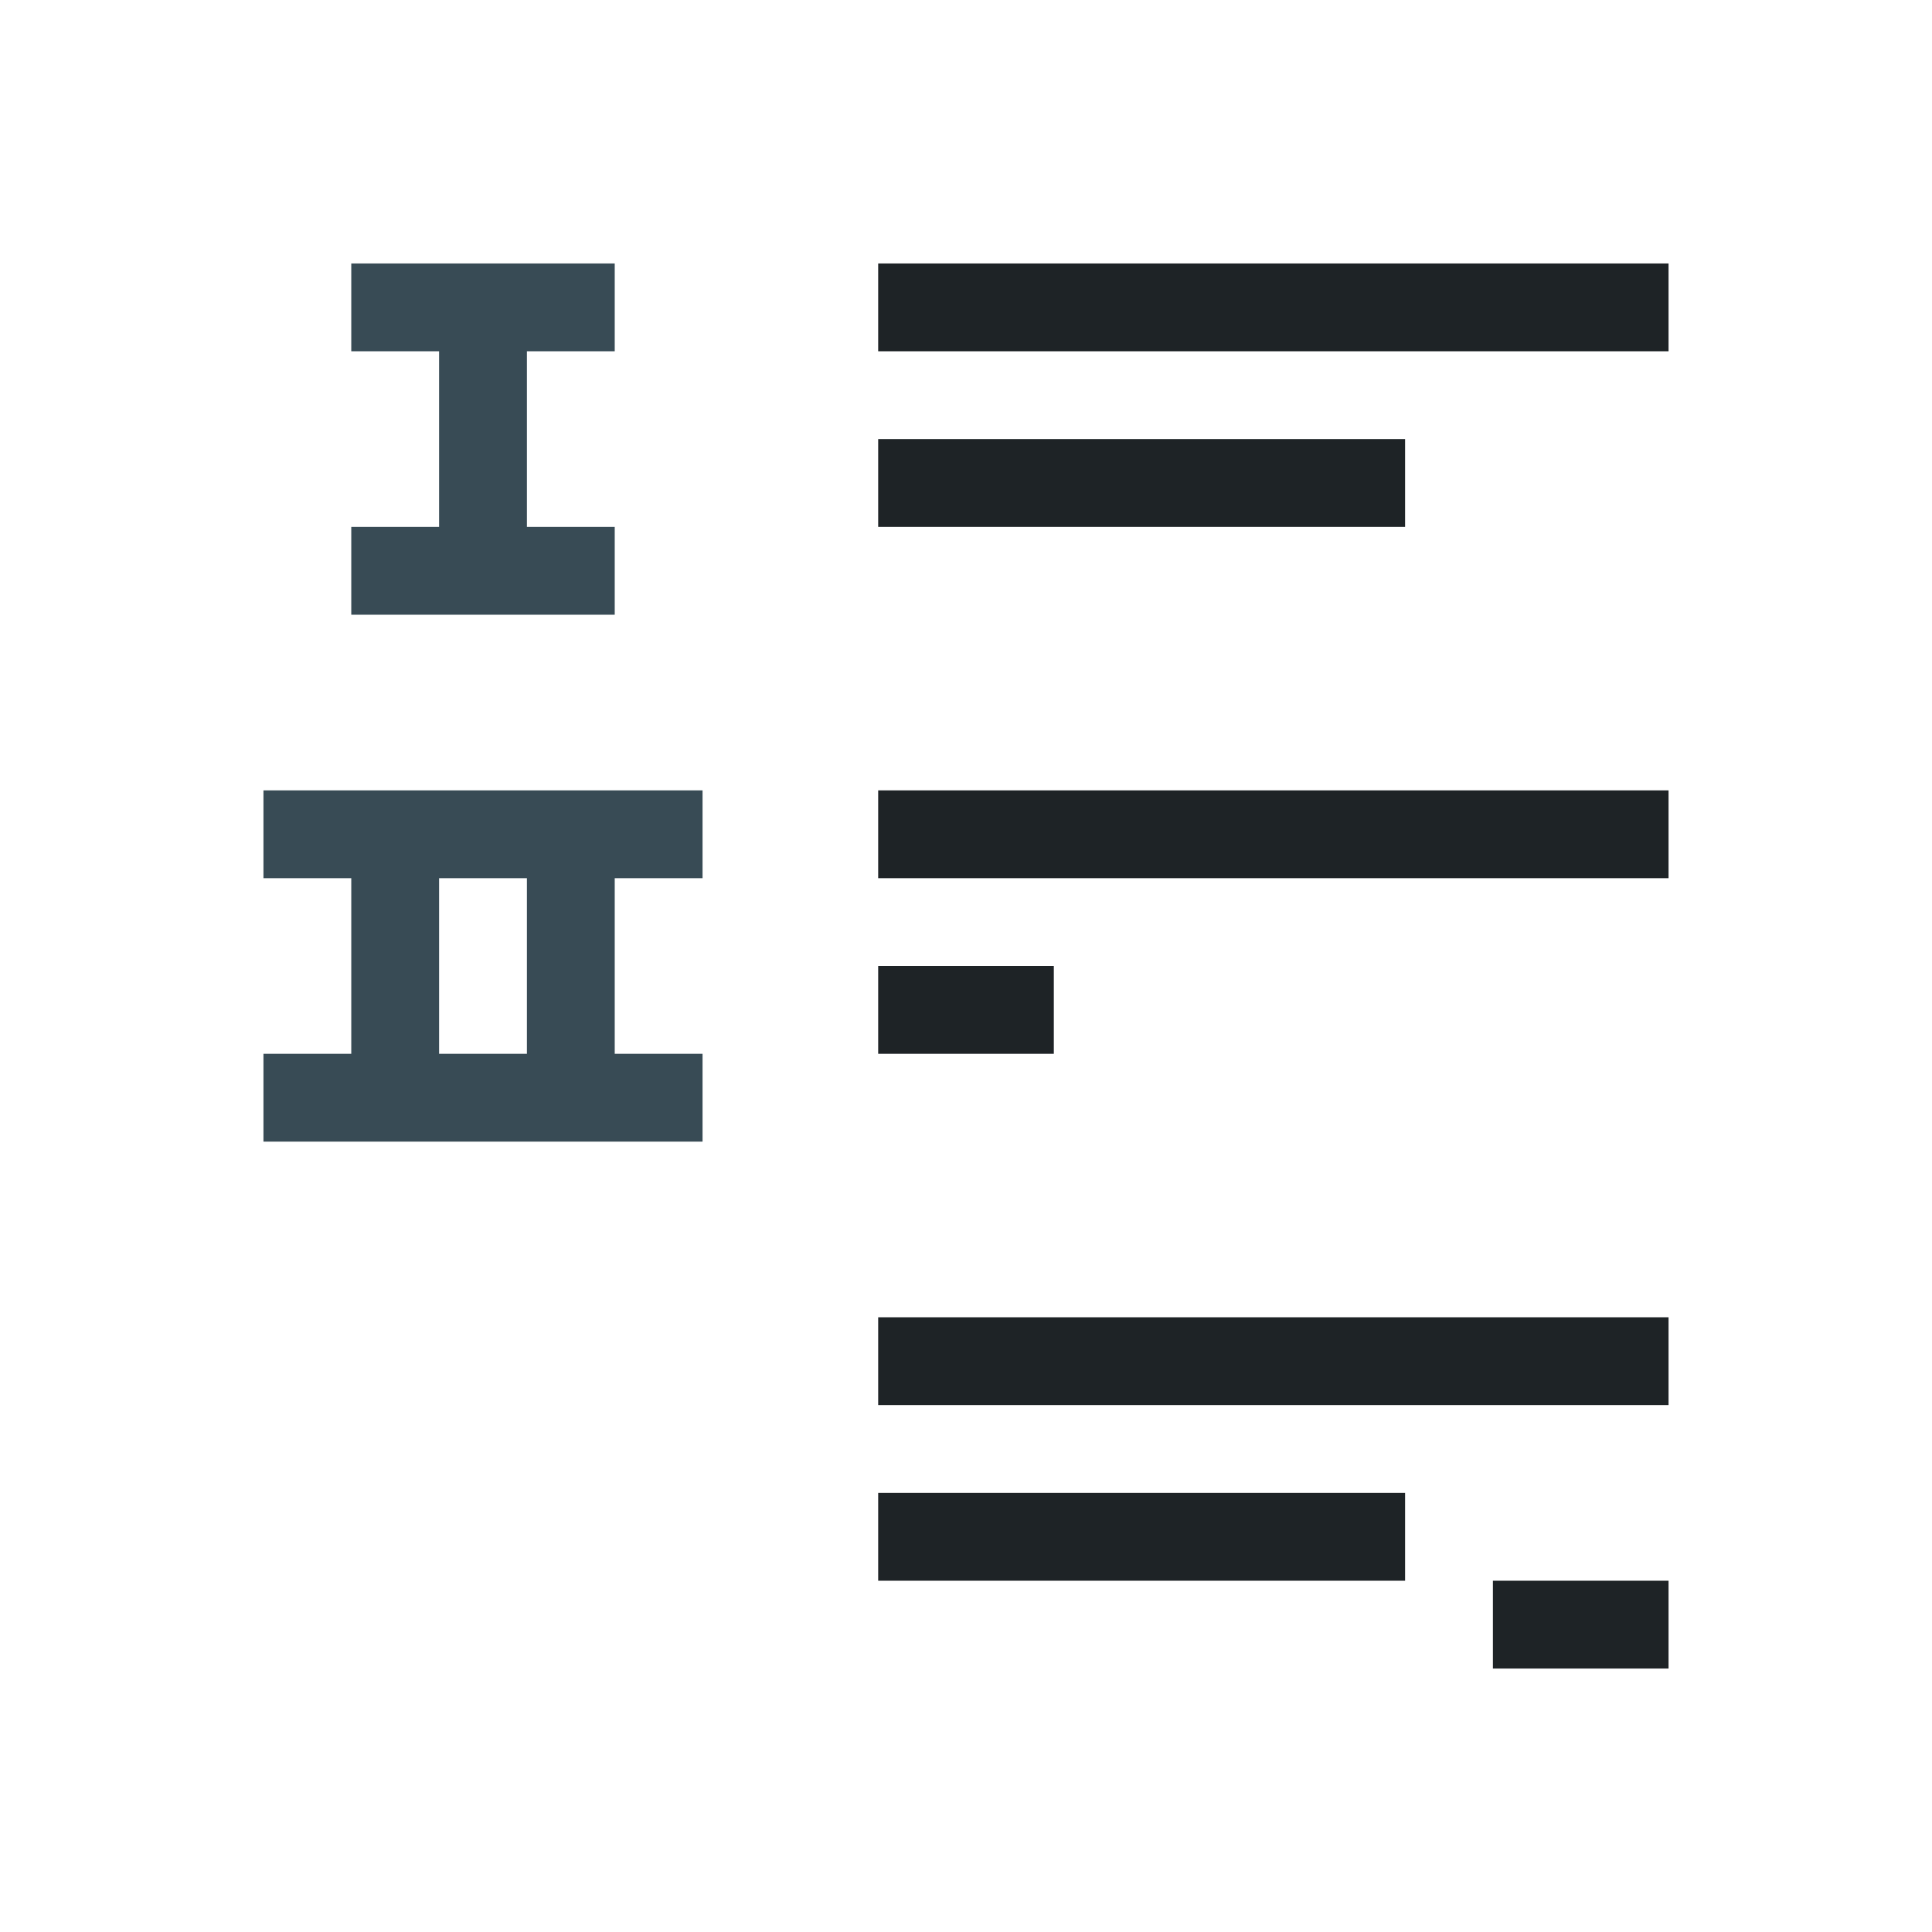 <svg xmlns="http://www.w3.org/2000/svg" viewBox="0 0 22 22">
  <defs id="defs3051">
    <style type="text/css" id="current-color-scheme">
      .ColorScheme-Text {
        color:#1e2326;
      }
      .ColorScheme-Highlight {
        color:#384b55;
      }
      </style>
  </defs>
 <path 
     style="fill:currentColor;fill-opacity:1;stroke:none" 
     d="M 10 3 L 10 4 L 19 4 L 19 3 L 10 3 z M 10 5 L 10 6 L 16 6 L 16 5 L 10 5 z M 10 9 L 10 10 L 19 10 L 19 9 L 10 9 z M 10 11 L 10 12 L 12 12 L 12 11 L 10 11 z M 10 15 L 10 16 L 19 16 L 19 15 L 10 15 z M 10 17 L 10 18 L 16 18 L 16 17 L 10 17 z M 17 18 L 17 19 L 19 19 L 19 18 L 17 18 z "
     class="ColorScheme-Text"
     />
 <path 
     style="fill:currentColor;fill-opacity:1;stroke:none" 
     d="M 4 3 L 4 4 L 5 4 L 5 6 L 4 6 L 4 7 L 7 7 L 7 6 L 6 6 L 6 4 L 7 4 L 7 3 L 4 3 z M 3 9 L 3 10 L 4 10 L 4 12 L 3 12 L 3 13 L 8 13 L 8 12 L 7 12 L 7 10 L 8 10 L 8 9 L 3 9 z M 5 10 L 6 10 L 6 12 L 5 12 L 5 10 z "
     class="ColorScheme-Highlight"
     />
</svg>
